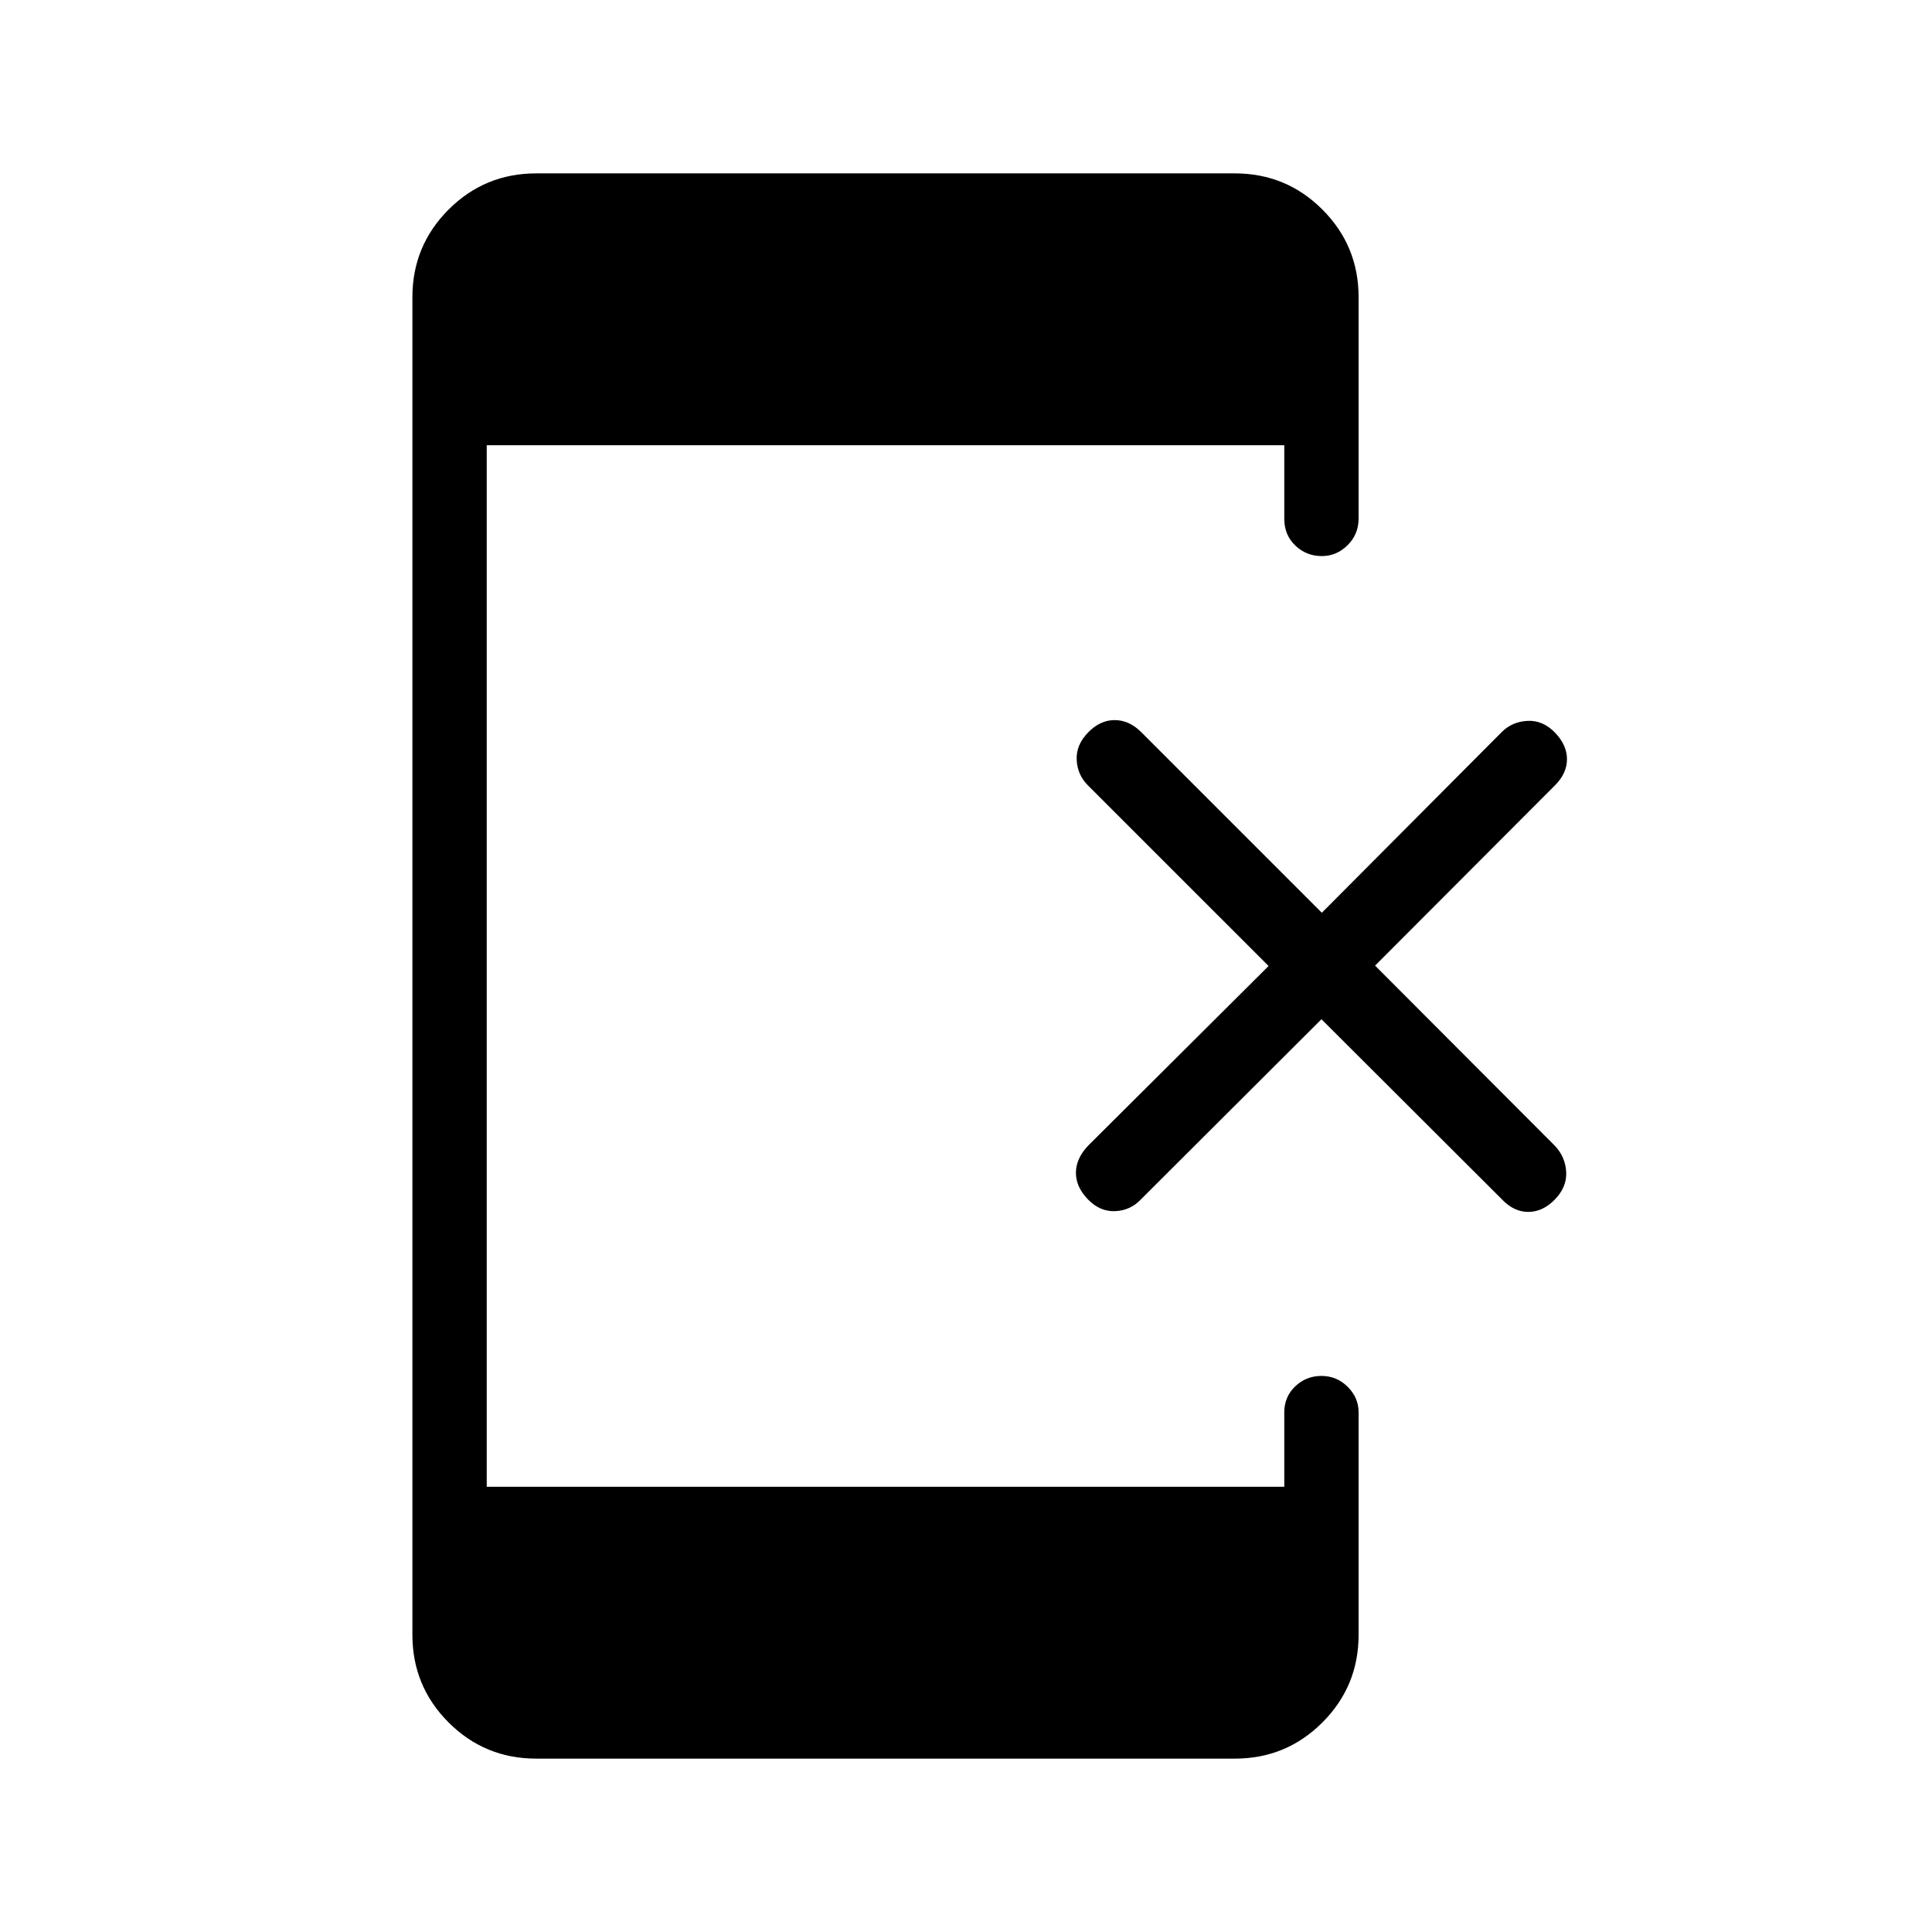 <svg xmlns="http://www.w3.org/2000/svg" height="24" viewBox="0 -960 960 960" width="24"><path d="m656.62-453.54-89.61 89.41q-5.16 5.55-12.78 5.94-7.61.38-13.61-5.81-6-6.19-6-13.23t5.93-13.36l89.8-89.41-89.8-89.79q-5.17-5.17-5.55-12.59-.38-7.43 5.62-13.62 6-6.19 13.23-6.19t13.16 5.93l89.8 89.8 89.41-89.8q5.16-5.16 12.78-5.55 7.62-.38 13.62 5.81 6 6.19 6 13.23t-5.94 12.98l-89.41 89.6 89.41 89.6q5.17 5.55 5.55 12.97.39 7.43-5.61 13.62-6 6.19-13.24 6.19-7.23 0-13.16-6.32l-89.6-89.41ZM266.46-86.15q-25.58 0-43.56-17.98-17.98-17.99-17.98-43.56v-664.62q0-25.57 17.98-43.56 17.98-17.98 43.56-17.98h347.08q25.58 0 43.56 17.98 17.98 17.99 17.98 43.56v109.96q0 7.81-5.45 13.23-5.46 5.43-12.82 5.43-7.69 0-13.12-5.18-5.42-5.17-5.54-12.98v-36.92h-396.3v517.54h396.3v-36.92q0-7.81 5.43-12.98 5.42-5.18 13.04-5.18 7.61 0 13.03 5.4 5.43 5.4 5.43 12.68v110.54q0 25.57-17.98 43.56-17.98 17.98-43.56 17.98H266.46Z"/></svg>